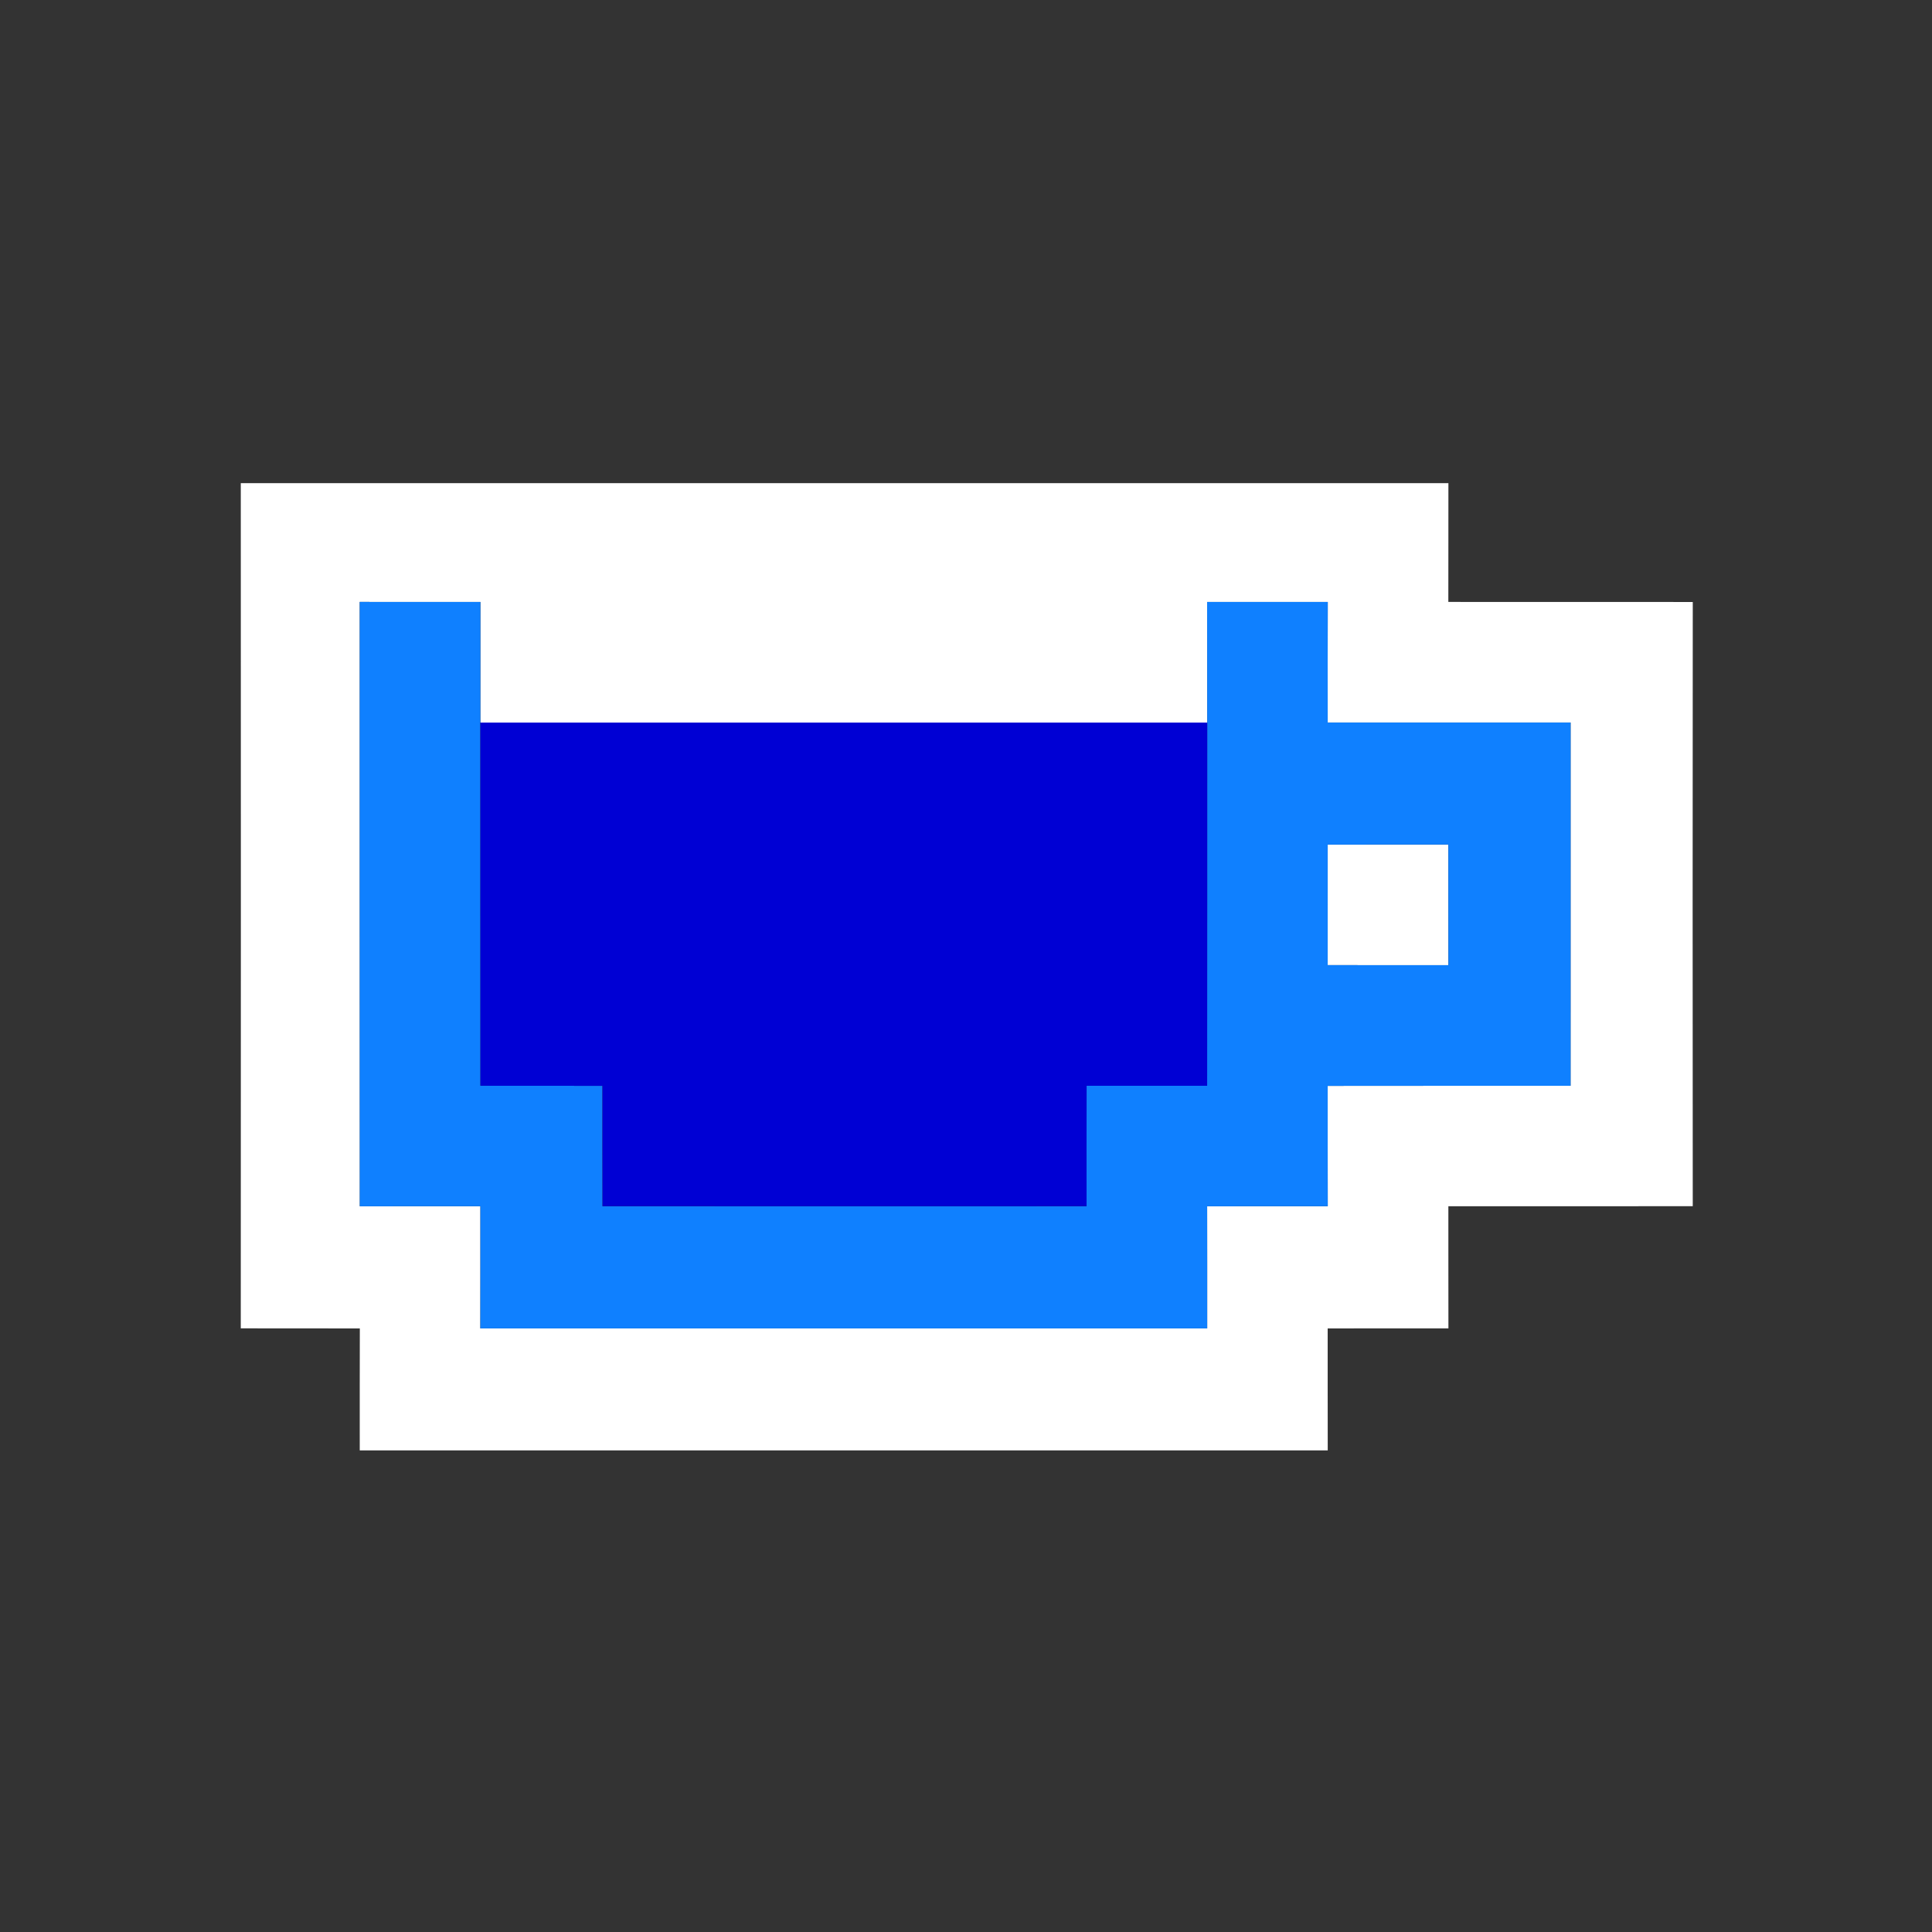 <?xml version="1.0" encoding="UTF-8" ?>
<!DOCTYPE svg PUBLIC "-//W3C//DTD SVG 1.1//EN" "http://www.w3.org/Graphics/SVG/1.1/DTD/svg11.dtd">
<svg width="1276pt" height="1276pt" viewBox="0 0 1276 1276" version="1.1" xmlns="http://www.w3.org/2000/svg">
<rect x="0" y="0" width="1276" height="1276" fill="#333333" stroke="none"/>
<g id="#ffffffff">
<path fill="#ffffff" opacity="1.00" d=" M 159.03 319.09 C 424.89 319.04 690.75 319.06 956.61 319.09 C 956.55 345.24 956.64 371.39 956.56 397.55 C 1010.37 397.60 1064.19 397.51 1118.00 397.59 C 1117.89 530.60 1117.89 663.62 1117.99 796.63 C 1064.19 796.73 1010.38 796.63 956.58 796.68 C 956.63 823.56 956.55 850.45 956.62 877.34 C 930.04 877.38 903.45 877.28 876.87 877.38 C 876.91 904.22 876.83 931.07 876.91 957.91 C 663.81 957.96 450.70 957.92 237.60 957.93 C 237.63 931.08 237.54 904.23 237.65 877.38 C 211.44 877.29 185.23 877.40 159.02 877.32 C 159.11 691.25 159.08 505.17 159.03 319.09 M 237.59 397.55 C 237.63 530.61 237.55 663.66 237.63 796.71 C 264.18 796.62 290.73 796.68 317.28 796.68 C 317.26 823.57 317.32 850.45 317.25 877.34 C 477.27 877.36 637.29 877.34 797.30 877.35 C 797.28 850.46 797.34 823.58 797.27 796.69 C 823.82 796.63 850.37 796.70 876.92 796.66 C 876.83 770.16 876.91 743.66 876.88 717.17 C 930.35 717.06 983.82 717.16 1037.29 717.12 C 1037.33 637.14 1037.31 557.17 1037.30 477.19 C 983.83 477.22 930.36 477.22 876.89 477.19 C 876.90 450.66 876.82 424.12 876.93 397.58 C 850.38 397.54 823.82 397.56 797.26 397.58 C 797.35 424.12 797.26 450.67 797.31 477.22 C 637.29 477.21 477.28 477.21 317.26 477.22 C 317.30 450.67 317.26 424.11 317.28 397.56 C 290.72 397.55 264.15 397.58 237.59 397.55 Z" />
<path fill="#ffffff" opacity="1.00" d=" M 876.89 557.82 C 903.45 557.78 930.02 557.81 956.58 557.81 C 956.63 584.35 956.55 610.89 956.62 637.44 C 930.04 637.45 903.46 637.49 876.88 637.42 C 876.89 610.88 876.87 584.35 876.89 557.82 Z" />
</g>
<g id="#0f80ffff">
<path fill="#0f80ff" opacity="1.00" d=" M 237.59 397.55 C 264.15 397.58 290.72 397.55 317.28 397.56 C 317.26 424.11 317.30 450.67 317.26 477.22 C 317.33 557.17 317.23 637.13 317.31 717.09 C 344.17 717.18 371.04 717.09 397.90 717.13 C 397.92 743.63 397.85 770.12 397.94 796.62 C 504.50 796.72 611.07 796.68 717.63 796.64 C 717.63 770.13 717.59 743.62 717.65 717.11 C 744.19 717.12 770.73 717.15 797.26 717.10 C 797.35 637.14 797.26 557.18 797.31 477.22 C 797.26 450.67 797.35 424.12 797.26 397.58 C 823.82 397.56 850.38 397.54 876.93 397.58 C 876.82 424.12 876.90 450.66 876.89 477.19 C 930.36 477.22 983.83 477.22 1037.30 477.19 C 1037.31 557.17 1037.33 637.14 1037.29 717.12 C 983.82 717.16 930.35 717.06 876.88 717.17 C 876.91 743.66 876.83 770.16 876.92 796.66 C 850.37 796.70 823.82 796.63 797.27 796.69 C 797.34 823.58 797.28 850.46 797.30 877.35 C 637.29 877.34 477.27 877.36 317.25 877.34 C 317.32 850.45 317.26 823.57 317.28 796.68 C 290.73 796.68 264.18 796.62 237.63 796.71 C 237.55 663.66 237.63 530.61 237.59 397.55 M 876.89 557.82 C 876.87 584.35 876.89 610.88 876.88 637.42 C 903.46 637.49 930.04 637.45 956.62 637.44 C 956.55 610.89 956.63 584.35 956.58 557.81 C 930.02 557.81 903.45 557.78 876.89 557.82 Z" />
</g>
<g id="#0000d4ff">
<path fill="#0000d4" opacity="1.00" d=" M 317.26 477.22 C 477.28 477.21 637.29 477.21 797.31 477.22 C 797.26 557.18 797.35 637.14 797.26 717.10 C 770.73 717.15 744.19 717.12 717.65 717.11 C 717.59 743.62 717.63 770.13 717.63 796.64 C 611.07 796.68 504.50 796.72 397.94 796.62 C 397.85 770.12 397.92 743.63 397.90 717.13 C 371.04 717.09 344.17 717.18 317.31 717.09 C 317.23 637.13 317.33 557.17 317.26 477.22 Z" />
</g>
</svg>
